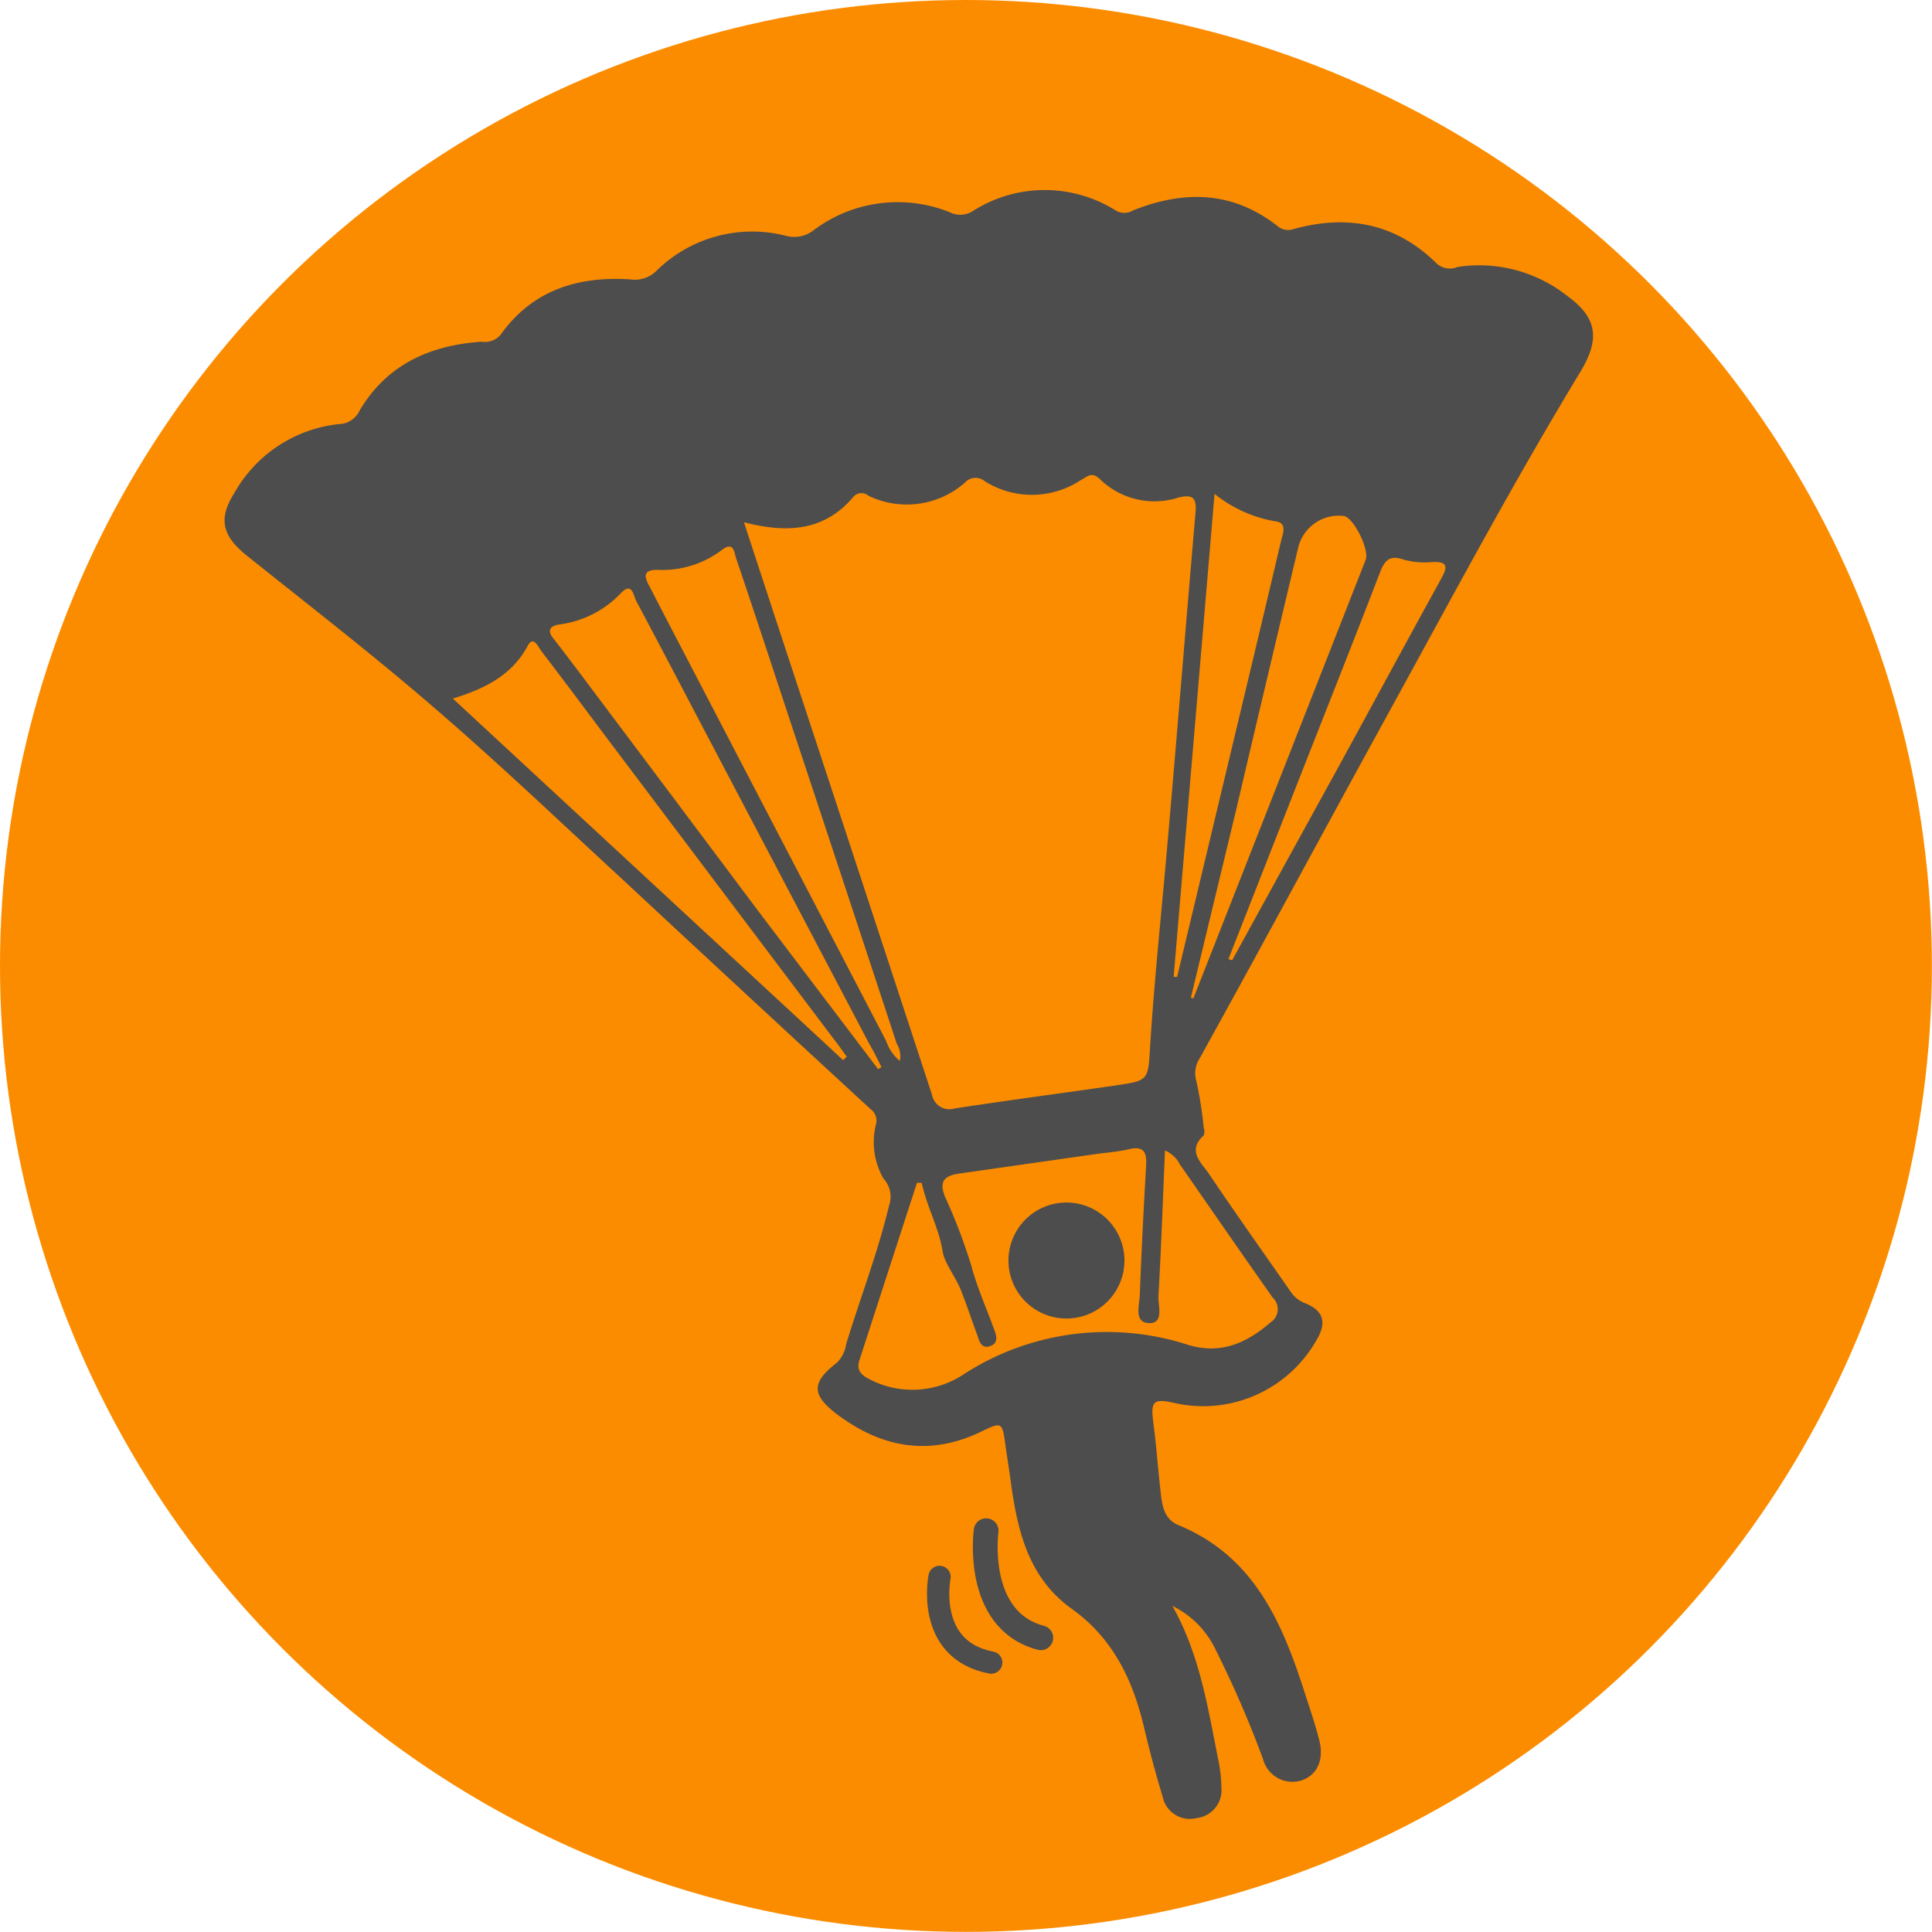 <svg id="Layer_1" data-name="Layer 1" xmlns="http://www.w3.org/2000/svg" viewBox="0 0 155.89 155.89"><title>dangerous-sport</title><circle cx="77.94" cy="77.94" r="77.94" style="fill:#fb8c00"/><path d="M326.57,1023.14c2.25,4,2.88,8.35,3.74,12.61a11.45,11.45,0,0,1,.21,2,2.27,2.27,0,0,1-2,2.51,2.24,2.24,0,0,1-2.73-1.7c-0.57-1.87-1.07-3.76-1.52-5.66-0.9-3.81-2.51-7.15-5.8-9.51-3.66-2.61-4.46-6.6-5-10.69-0.11-.81-0.25-1.63-0.36-2.44-0.27-2-.28-2-2-1.17-4.16,2-8,1.28-11.57-1.39-2.12-1.59-2.1-2.6-.05-4.18a2.6,2.6,0,0,0,.75-1.48c1.13-3.73,2.55-7.37,3.46-11.18a2.17,2.17,0,0,0-.45-2.21,5.92,5.92,0,0,1-.61-4.33,1.13,1.13,0,0,0-.42-1.26q-10-9.21-19.9-18.43c-5.1-4.7-10.12-9.5-15.36-14-4.89-4.23-10-8.18-15.08-12.24-1.95-1.57-2.34-2.94-1-5.05a11,11,0,0,1,8.43-5.56,1.88,1.88,0,0,0,1.66-1.06c2.19-3.75,5.7-5.3,9.86-5.59a1.65,1.65,0,0,0,1.57-.61c2.56-3.57,6.22-4.68,10.4-4.42a2.47,2.47,0,0,0,2.16-.71,11,11,0,0,1,10.4-2.81,2.54,2.54,0,0,0,2.23-.42,11.27,11.27,0,0,1,11-1.48,1.89,1.89,0,0,0,1.86-.08,10.77,10.77,0,0,1,11.54-.06,1.35,1.35,0,0,0,1.4,0c4.08-1.63,8-1.59,11.62,1.23a1.37,1.37,0,0,0,1.39.26c4.33-1.19,8.24-.43,11.49,2.79a1.59,1.59,0,0,0,1.69.28,11.46,11.46,0,0,1,8.84,2.33c2.45,1.77,2.65,3.49,1.1,6.08C354,932.61,349,942,343.87,951.34s-10,18.41-15.09,27.6a2.2,2.2,0,0,0-.28,1.84,31.78,31.78,0,0,1,.6,3.8,0.85,0.85,0,0,1,0,.59c-1.39,1.26-.17,2.22.43,3.12,2.15,3.2,4.39,6.34,6.59,9.51a2.46,2.46,0,0,0,1.17.92c1.47,0.59,1.75,1.56.93,2.93a10.51,10.51,0,0,1-11.42,5.13c-1.81-.41-2-0.17-1.76,1.65s0.37,3.68.58,5.52c0.12,1.08.26,2.19,1.46,2.68,6.08,2.51,8.36,7.86,10.18,13.56,0.41,1.27.85,2.54,1.17,3.83,0.4,1.61-.24,2.86-1.55,3.23a2.45,2.45,0,0,1-3-1.76,86.32,86.32,0,0,0-3.8-8.77A7.52,7.52,0,0,0,326.57,1023.14ZM292,935.7c1.27,3.89,2.47,7.54,3.67,11.19q5.76,17.49,11.5,35A1.43,1.43,0,0,0,309,983c4.31-.66,8.64-1.23,13-1.86,2.52-.37,2.61-0.39,2.75-2.79,0.3-5,.82-10,1.27-15,0.84-9.46,1.59-18.92,2.41-28.38,0.11-1.21-.17-1.57-1.41-1.25a6.31,6.31,0,0,1-6.29-1.49c-0.66-.64-1-0.23-1.57.08a7.14,7.14,0,0,1-7.73.08,1.15,1.15,0,0,0-1.6.11,7.11,7.11,0,0,1-7.79,1.06,0.86,0.86,0,0,0-1.22.1C298.49,936.41,295.51,936.61,292,935.7ZM306.34,989l-0.38,0q-2.33,7.17-4.65,14.33c-0.3.94,0.36,1.3,1,1.61a7.48,7.48,0,0,0,7.48-.53,21.24,21.24,0,0,1,18.06-2.33c2.62,0.79,4.71-.15,6.64-1.82a1.27,1.27,0,0,0,.17-2c-2.52-3.57-5-7.17-7.49-10.75a2.38,2.38,0,0,0-1.2-1.12c-0.17,4.05-.31,7.94-0.53,11.83,0,0.76.44,2.16-.78,2.1s-0.75-1.45-.72-2.29c0.13-3.49.31-7,.51-10.46,0.06-1.05-.21-1.57-1.39-1.28-0.9.21-1.83,0.27-2.74,0.4l-11,1.57c-1.15.17-1.6,0.64-1.09,1.88a45.81,45.81,0,0,1,2.11,5.53c0.47,1.78,1.24,3.48,1.87,5.22,0.18,0.5.32,1.06-.36,1.29s-0.86-.37-1-0.83c-0.45-1.2-.85-2.42-1.32-3.62s-1.35-2.23-1.5-3.19C307.73,992.63,306.76,990.95,306.34,989Zm-37.87-39.11L300,979.1l0.29-.28c-0.33-.45-0.64-0.91-1-1.36l-18.09-24c-1.85-2.46-3.69-4.94-5.56-7.38-0.23-.3-0.63-1.26-1.07-0.44C273.31,948,271.18,949.11,268.47,949.94Zm36.11,29.24a1.88,1.88,0,0,0-.25-1.35q-4.14-12.59-8.31-25.16c-1.55-4.68-3.08-9.37-4.65-14-0.16-.49-0.19-1.43-1.16-0.68a7.94,7.94,0,0,1-5.2,1.6c-1.06,0-1.11.45-.69,1.23,0.32,0.59.61,1.19,0.92,1.78q9.11,17.49,18.23,35A3.6,3.6,0,0,0,304.58,979.17Zm-1.74.68,0.26-.14c-0.32-.63-0.62-1.27-1-1.9l-12.62-24c-2.06-3.91-4.1-7.83-6.18-11.73-0.21-.4-0.32-1.55-1.2-0.65a8.33,8.33,0,0,1-5,2.56c-0.78.11-1,.51-0.45,1.16q1.13,1.46,2.24,2.94Q286,957.52,293.1,967C296.33,971.27,299.59,975.56,302.84,979.85Zm25.22-5.75,0.2,0.06,5-12.72,8.9-22.66c0.33-.84-1-3.48-1.79-3.55a3.37,3.37,0,0,0-3.67,2.64q-2.52,10.56-5,21.13Zm-1.39-1.68,0.28,0q2.76-11.53,5.51-23.05,1.45-6.07,2.88-12.14c0.14-.57.5-1.39-0.37-1.55a10.68,10.68,0,0,1-5-2.23Zm4.42-1.43,0.3,0.09q4.19-7.62,8.38-15.24c2.84-5.18,5.64-10.38,8.49-15.55,0.52-.94.55-1.4-0.72-1.34a6.28,6.28,0,0,1-2.29-.19c-1.11-.39-1.53,0-1.92,1-2.21,5.75-4.49,11.48-6.74,17.21Zm-8.39,24.32a4.68,4.68,0,1,1-4.68-4.68A4.68,4.68,0,0,1,322.7,995.32Z" transform="translate(-231.97 -893.56)" style="fill:#4d4d4d"/><path d="M311.54,1017.07s-1,7.21,4.41,8.64" transform="translate(-231.97 -893.56)" style="fill:none;stroke:#4d4d4d;stroke-linecap:round;stroke-linejoin:round;stroke-width:2px"/><path d="M307.78,1020.8s-1.19,5.89,4.17,6.91" transform="translate(-231.97 -893.56)" style="fill:none;stroke:#4d4d4d;stroke-linecap:round;stroke-linejoin:round;stroke-width:1.8px"/></svg>